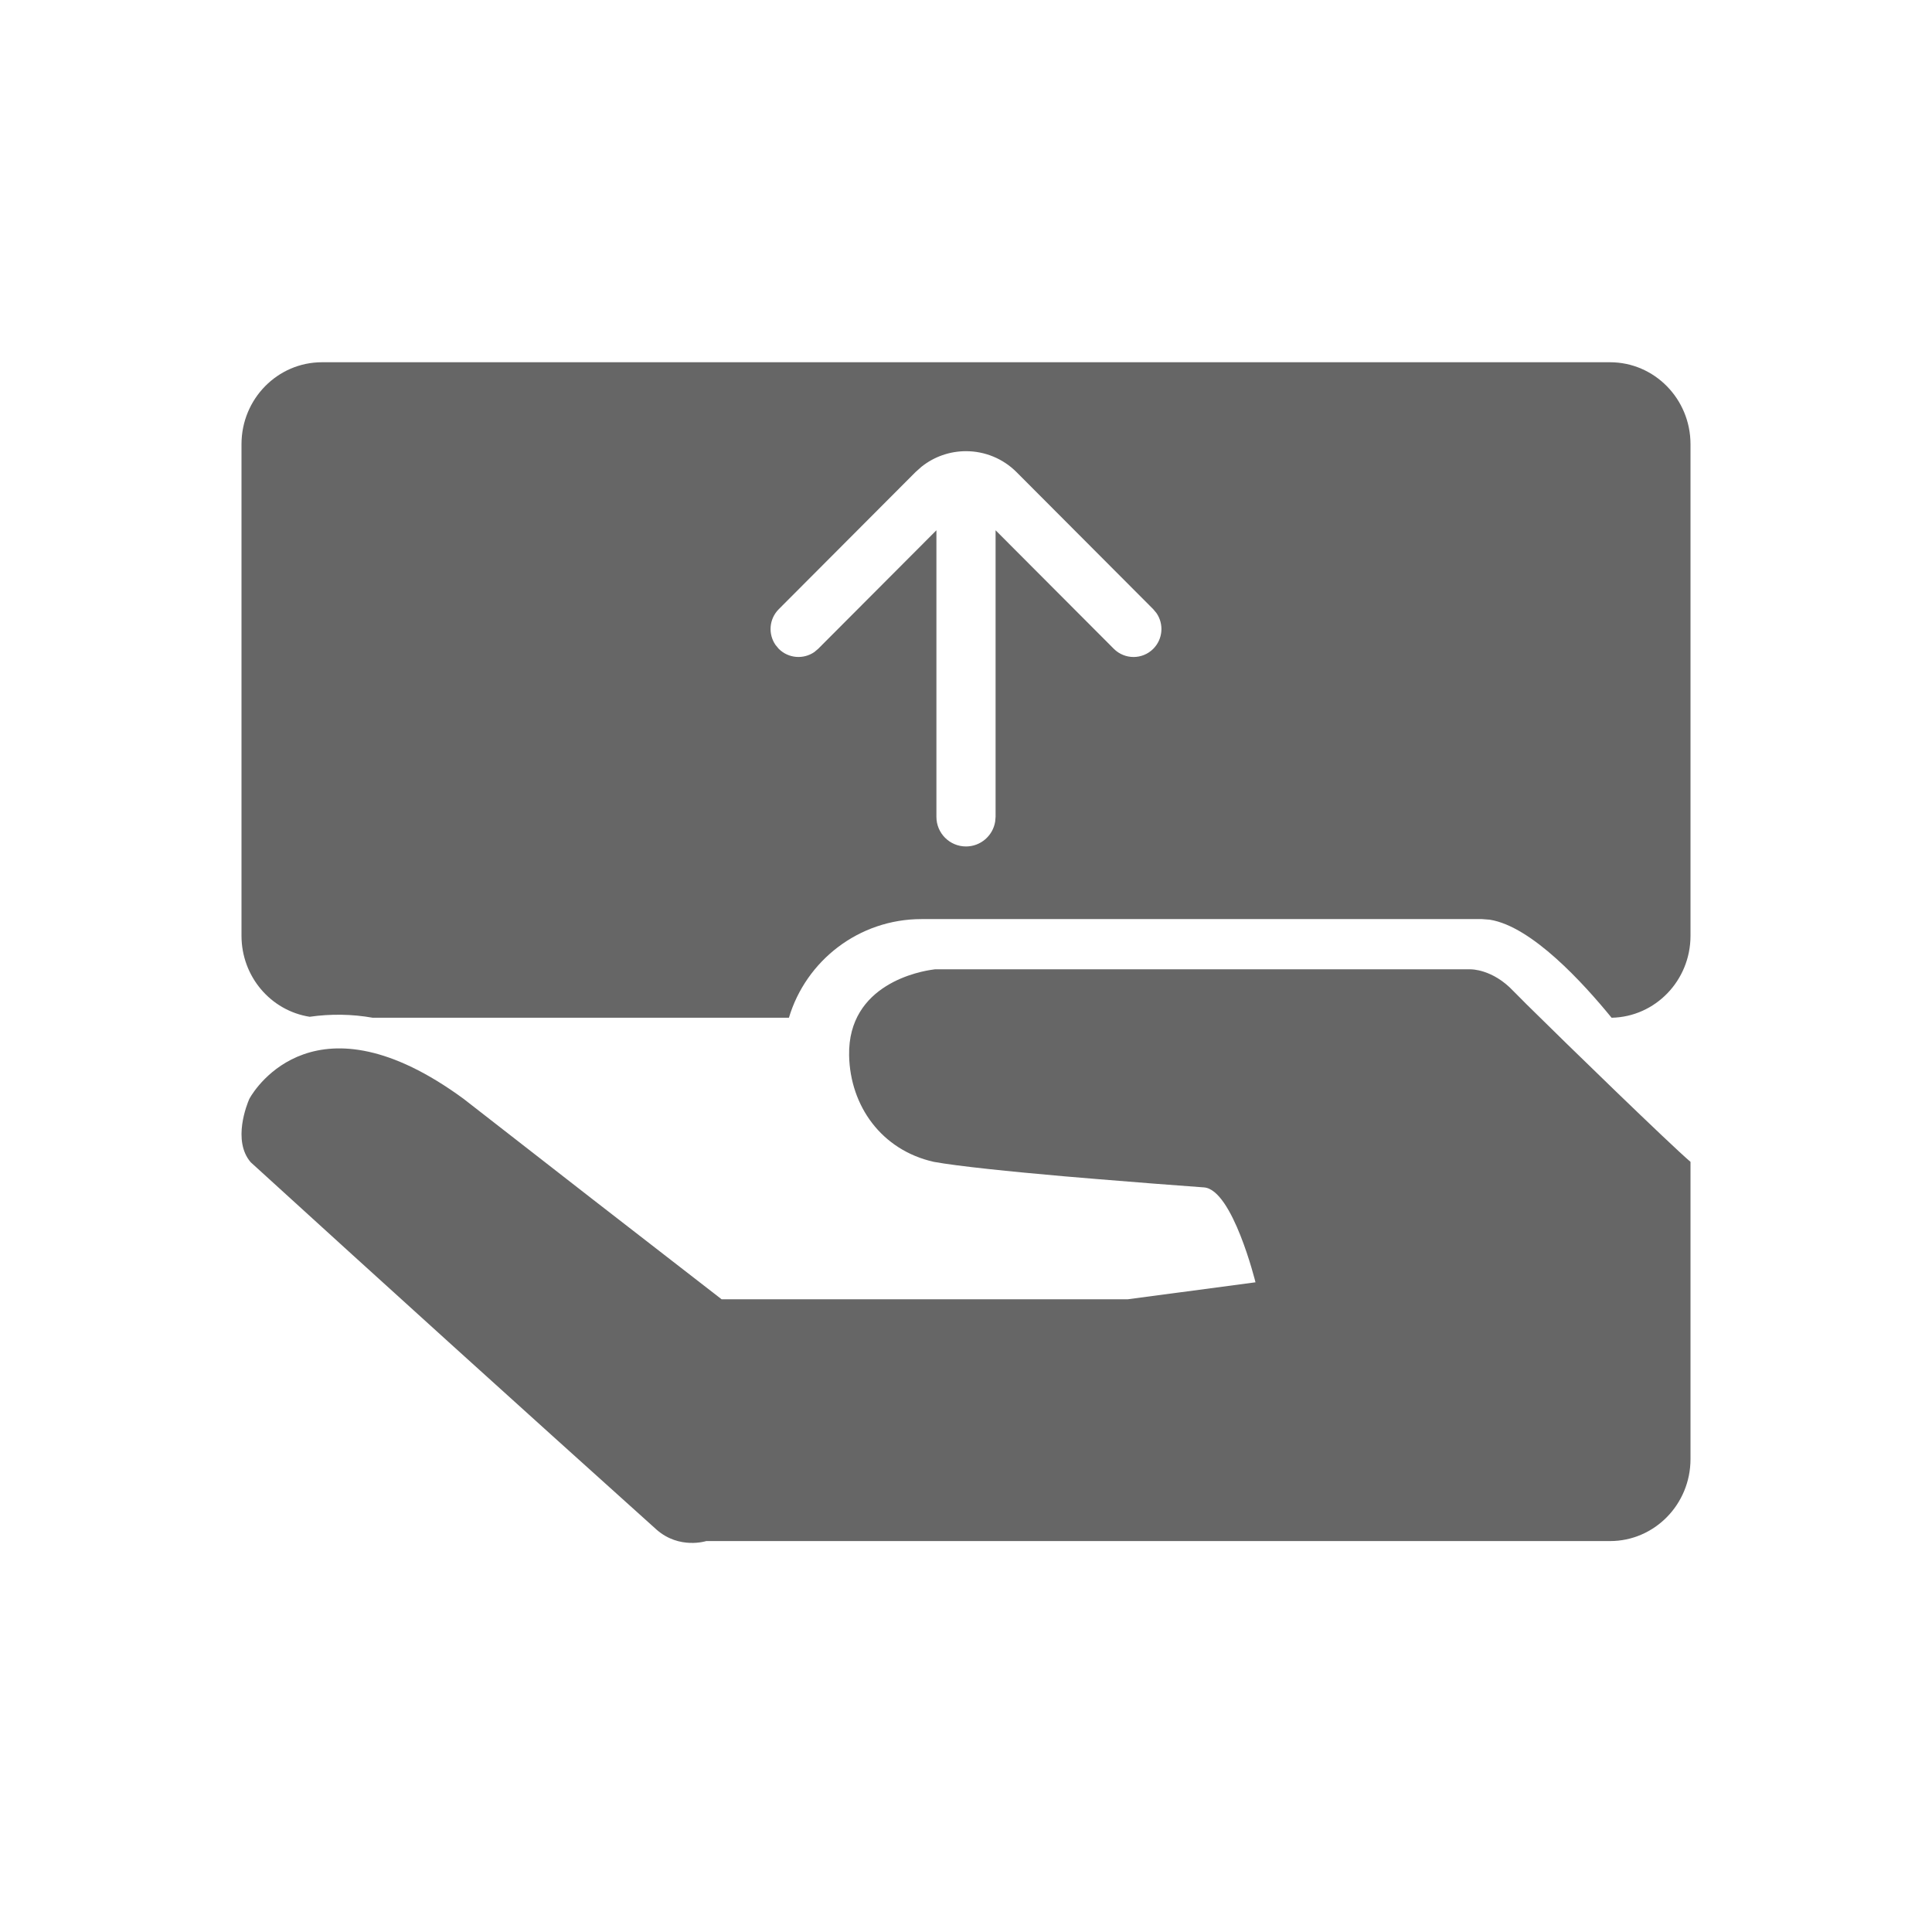 <!--?xml version="1.0" encoding="UTF-8"?-->
<svg width="32px" height="32px" viewBox="0 0 32 32" version="1.1" xmlns="http://www.w3.org/2000/svg" xmlns:xlink="http://www.w3.org/1999/xlink">
    <title>571.委托代销售出@1x</title>
    <g id="571.委托代销售出" stroke="none" stroke-width="1" fill="none" fill-rule="evenodd">
        <g id="编组" transform="translate(4, 6)" fill="#000000" fill-rule="nonzero">
            <path d="M21.065,10.414 L21.122,10.471 L21.122,10.471 L21.289,10.639 C21.96,11.303 23.66,12.954 24,13.244 L24,18.167 C24,18.917 23.403,19.525 22.667,19.525 L7.697,19.525 C7.697,19.525 7.253,19.668 6.875,19.336 C4.627,17.315 2.386,15.287 0.152,13.25 C-0.155,12.892 0.093,12.286 0.127,12.207 L0.138,12.186 C0.228,12.028 1.239,10.412 3.677,12.199 C5.1,13.309 6.525,14.416 7.952,15.52 L14.68,15.52 L16.795,15.239 C16.795,15.239 16.416,13.7 15.941,13.667 C15.455,13.631 14.824,13.584 14.182,13.53 L13.633,13.484 C12.723,13.404 11.87,13.317 11.467,13.244 C10.599,13.049 10.081,12.317 10.064,11.483 C10.04,10.294 11.253,10.085 11.456,10.059 L11.484,10.055 L11.484,10.055 L20.359,10.055 C20.359,10.055 20.719,10.047 21.065,10.414 Z M22.667,0 C23.403,0 24,0.608 24,1.357 L24,9.5 C24,10.241 23.417,10.843 22.693,10.857 C22.23,10.29 21.372,9.343 20.675,9.233 L20.546,9.223 L11.263,9.223 C10.225,9.223 9.349,9.912 9.067,10.857 L2.173,10.857 C1.828,10.796 1.476,10.791 1.129,10.841 C0.48,10.739 1.39488668e-09,10.17 1.39488668e-09,9.5 L1.39488668e-09,1.357 C1.39488668e-09,0.608 0.597,0 1.333,0 L22.667,0 Z M12,1.473 C11.731,1.473 11.472,1.564 11.264,1.73 L11.164,1.819 L8.898,4.091 C8.738,4.252 8.72,4.501 8.845,4.682 L8.898,4.746 C9.059,4.907 9.308,4.924 9.488,4.8 L9.552,4.746 L11.51,2.783 L11.51,7.53 C11.51,7.8 11.729,8.02 12,8.02 C12.243,8.02 12.445,7.842 12.483,7.609 L12.49,7.53 L12.49,2.783 L14.448,4.746 C14.449,4.746 14.449,4.747 14.449,4.747 C14.63,4.927 14.922,4.927 15.102,4.746 C15.262,4.585 15.28,4.336 15.155,4.155 L15.102,4.091 L12.836,1.819 C12.614,1.597 12.314,1.473 12,1.473 Z" id="形状" fill="#666666"></path>
        </g>
    </g>
</svg>